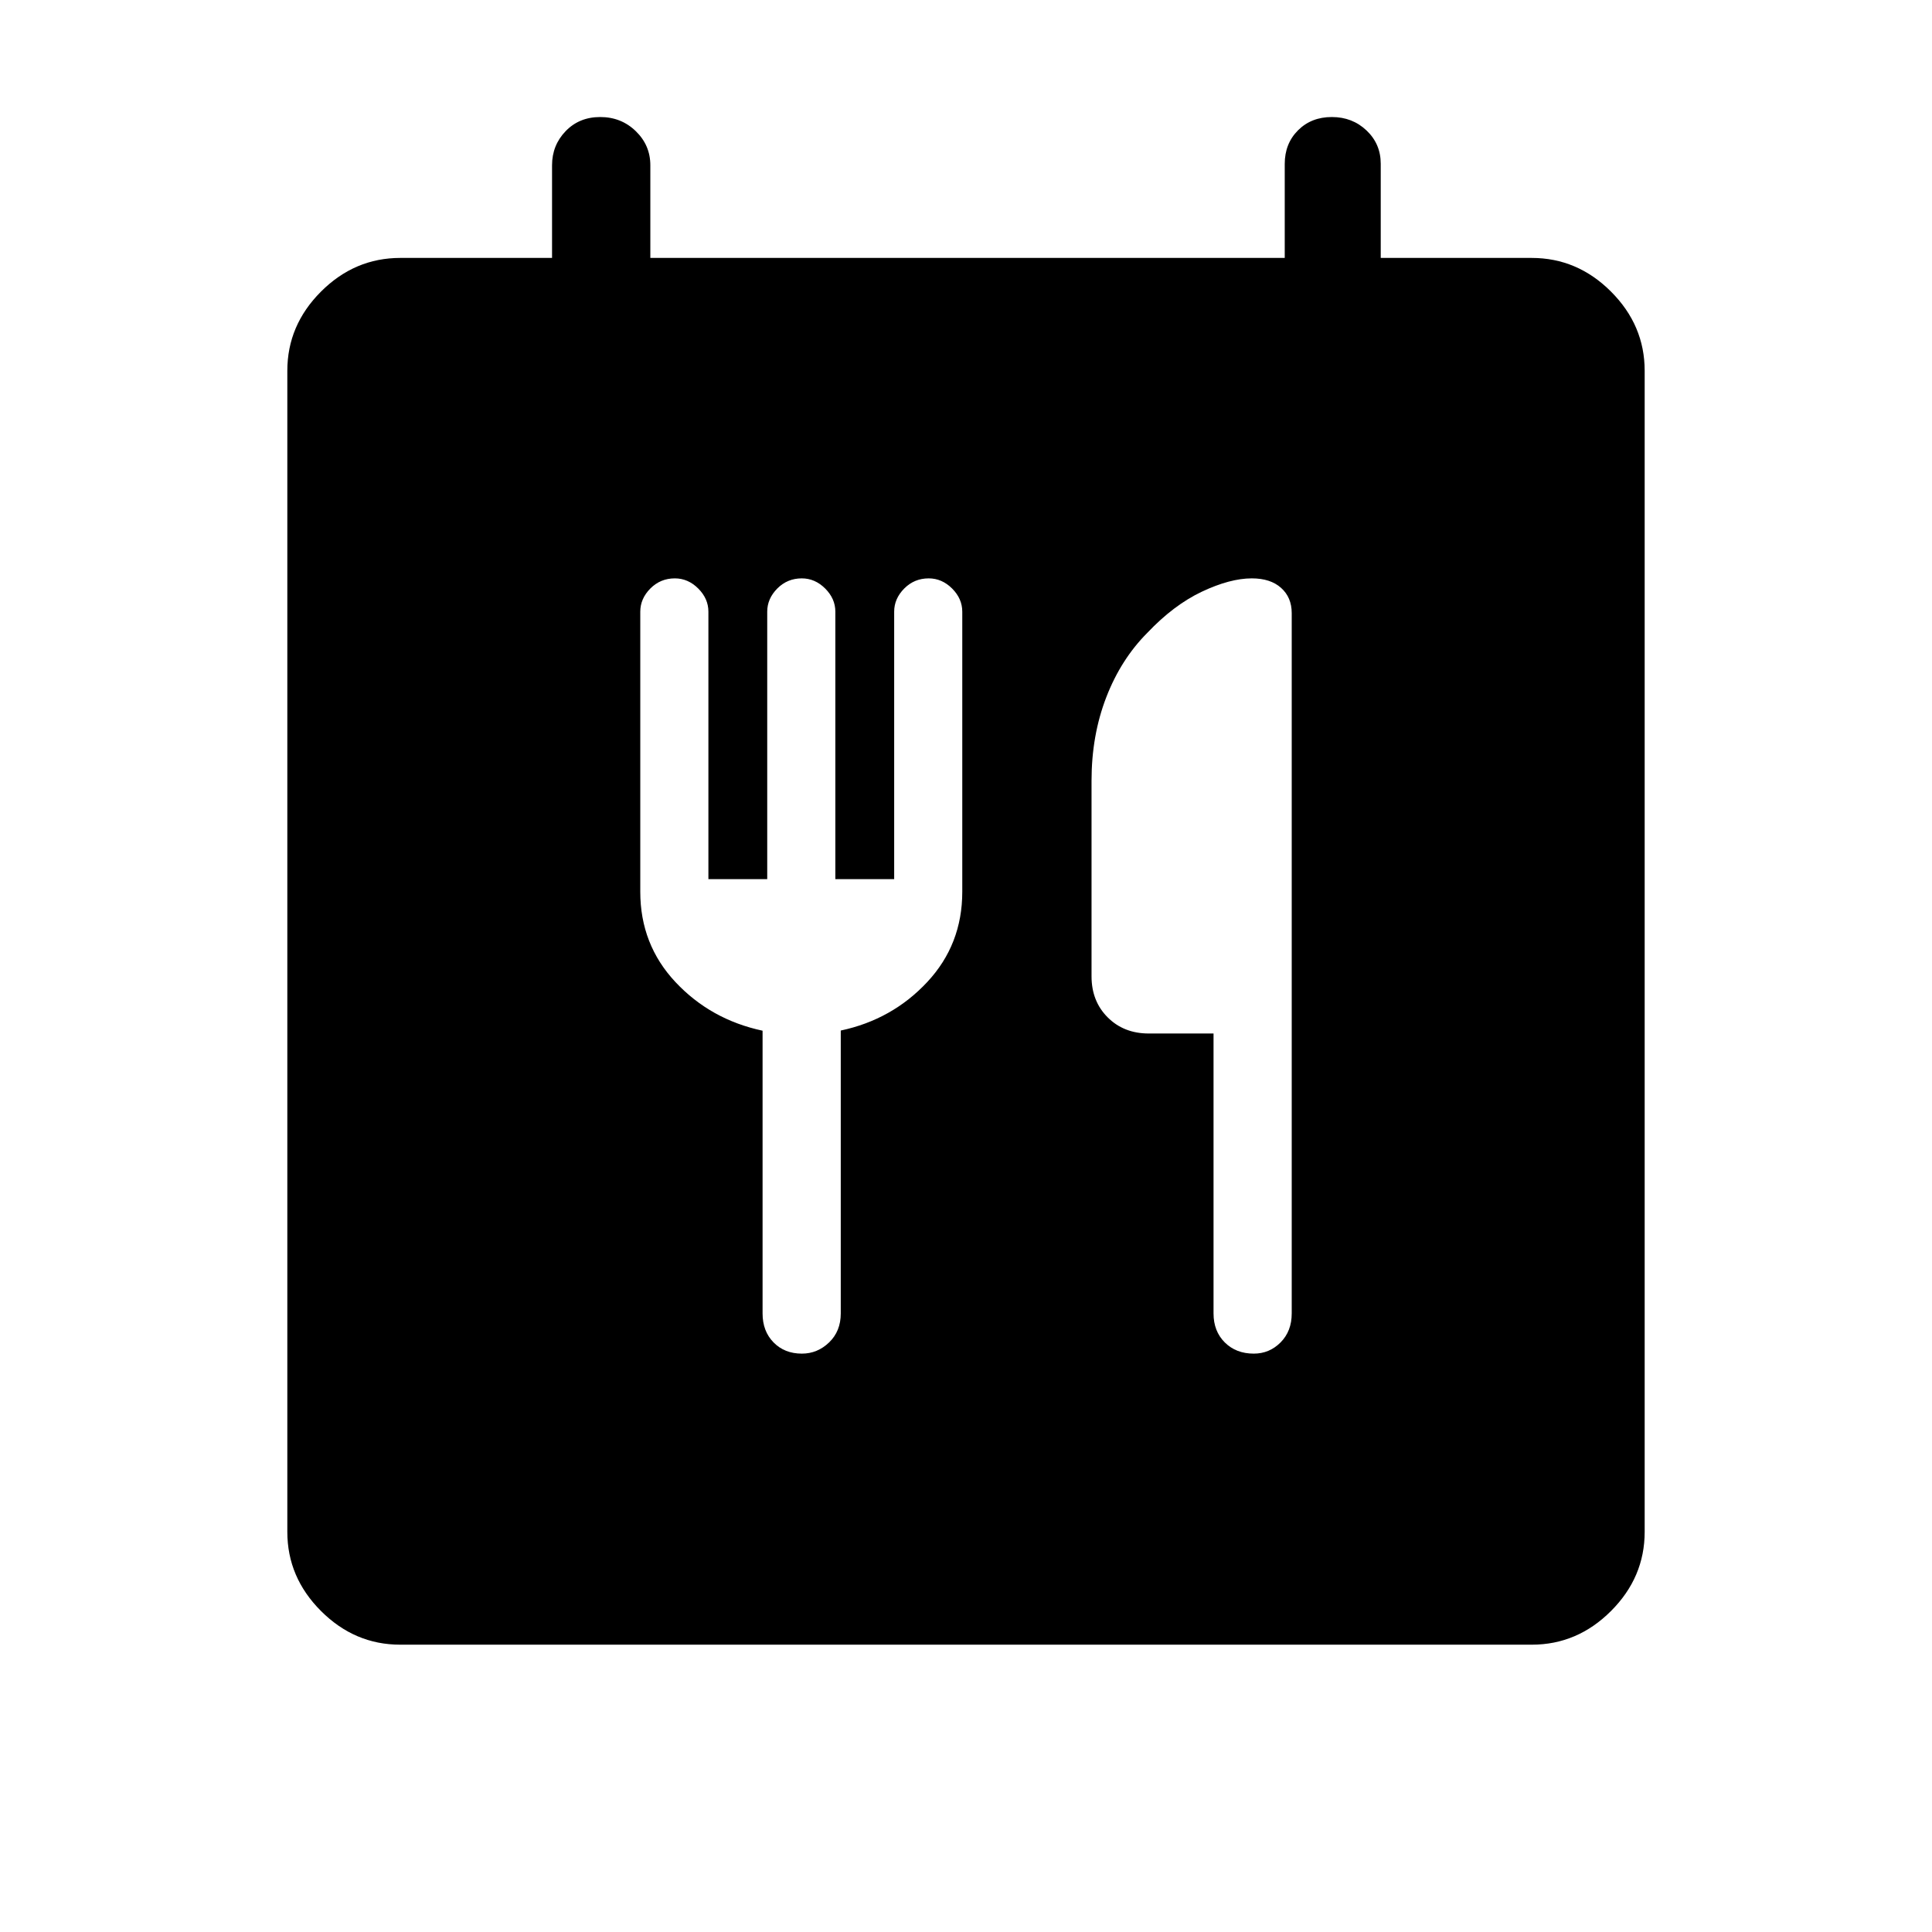 <svg xmlns="http://www.w3.org/2000/svg" height="48" viewBox="0 -960 960 960" width="48"><path d="M198.83-142.77q-22.6 0-39.33-16.73-16.73-16.73-16.73-39.33v-576.95q0-22.6 16.73-39.33 16.73-16.73 39.42-16.73h75.39v-46.04q0-9.94 6.75-16.95 6.75-7.02 17.19-7.02 10.44 0 17.67 7.02 7.23 7.01 7.23 16.95v46.04h315.23v-46.71q0-10.1 6.6-16.7t16.81-6.6q10.21 0 17.25 6.69 7.04 6.69 7.04 16.51v46.81h75q22.69 0 39.42 16.73t16.73 39.33v576.95q0 22.6-16.73 39.33-16.73 16.73-39.33 16.73H198.83ZM352-523.15v-132.91q0-6.46-5.05-11.51-5.05-5.04-11.62-5.04-7.18 0-12.18 5.04-5 5.05-5 11.53v139.16q0 26.2 17.48 44.86t43.29 24.17v140.5q0 8.82 5.46 14.39 5.45 5.57 14.08 5.57 7.73 0 13.52-5.57 5.79-5.57 5.79-14.39v-140.58q25.54-5.43 42.96-24.09t17.42-44.86v-139.16q0-6.48-5.05-11.53-5.05-5.04-11.62-5.04-7.17 0-12.17 5.04-5 5.05-5 11.51v132.91h-29.23v-132.91q0-6.46-5.05-11.51-5.05-5.04-11.63-5.04-7.17 0-12.17 5.04-5 5.05-5 11.51v132.91H352Zm251 76.69v139.11q0 8.82 5.58 14.39 5.59 5.57 14.42 5.57 7.77 0 13.31-5.57 5.54-5.57 5.54-14.39v-348.01q0-7.79-5.28-12.52-5.27-4.73-14.55-4.73-10.81 0-24.81 6.61-14 6.62-27.08 20.42-13.16 13.19-20.45 32.1-7.3 18.92-7.3 41.4v97.19q0 12.4 8.02 20.41 8.01 8.02 20.41 8.02H603Z"/></svg>